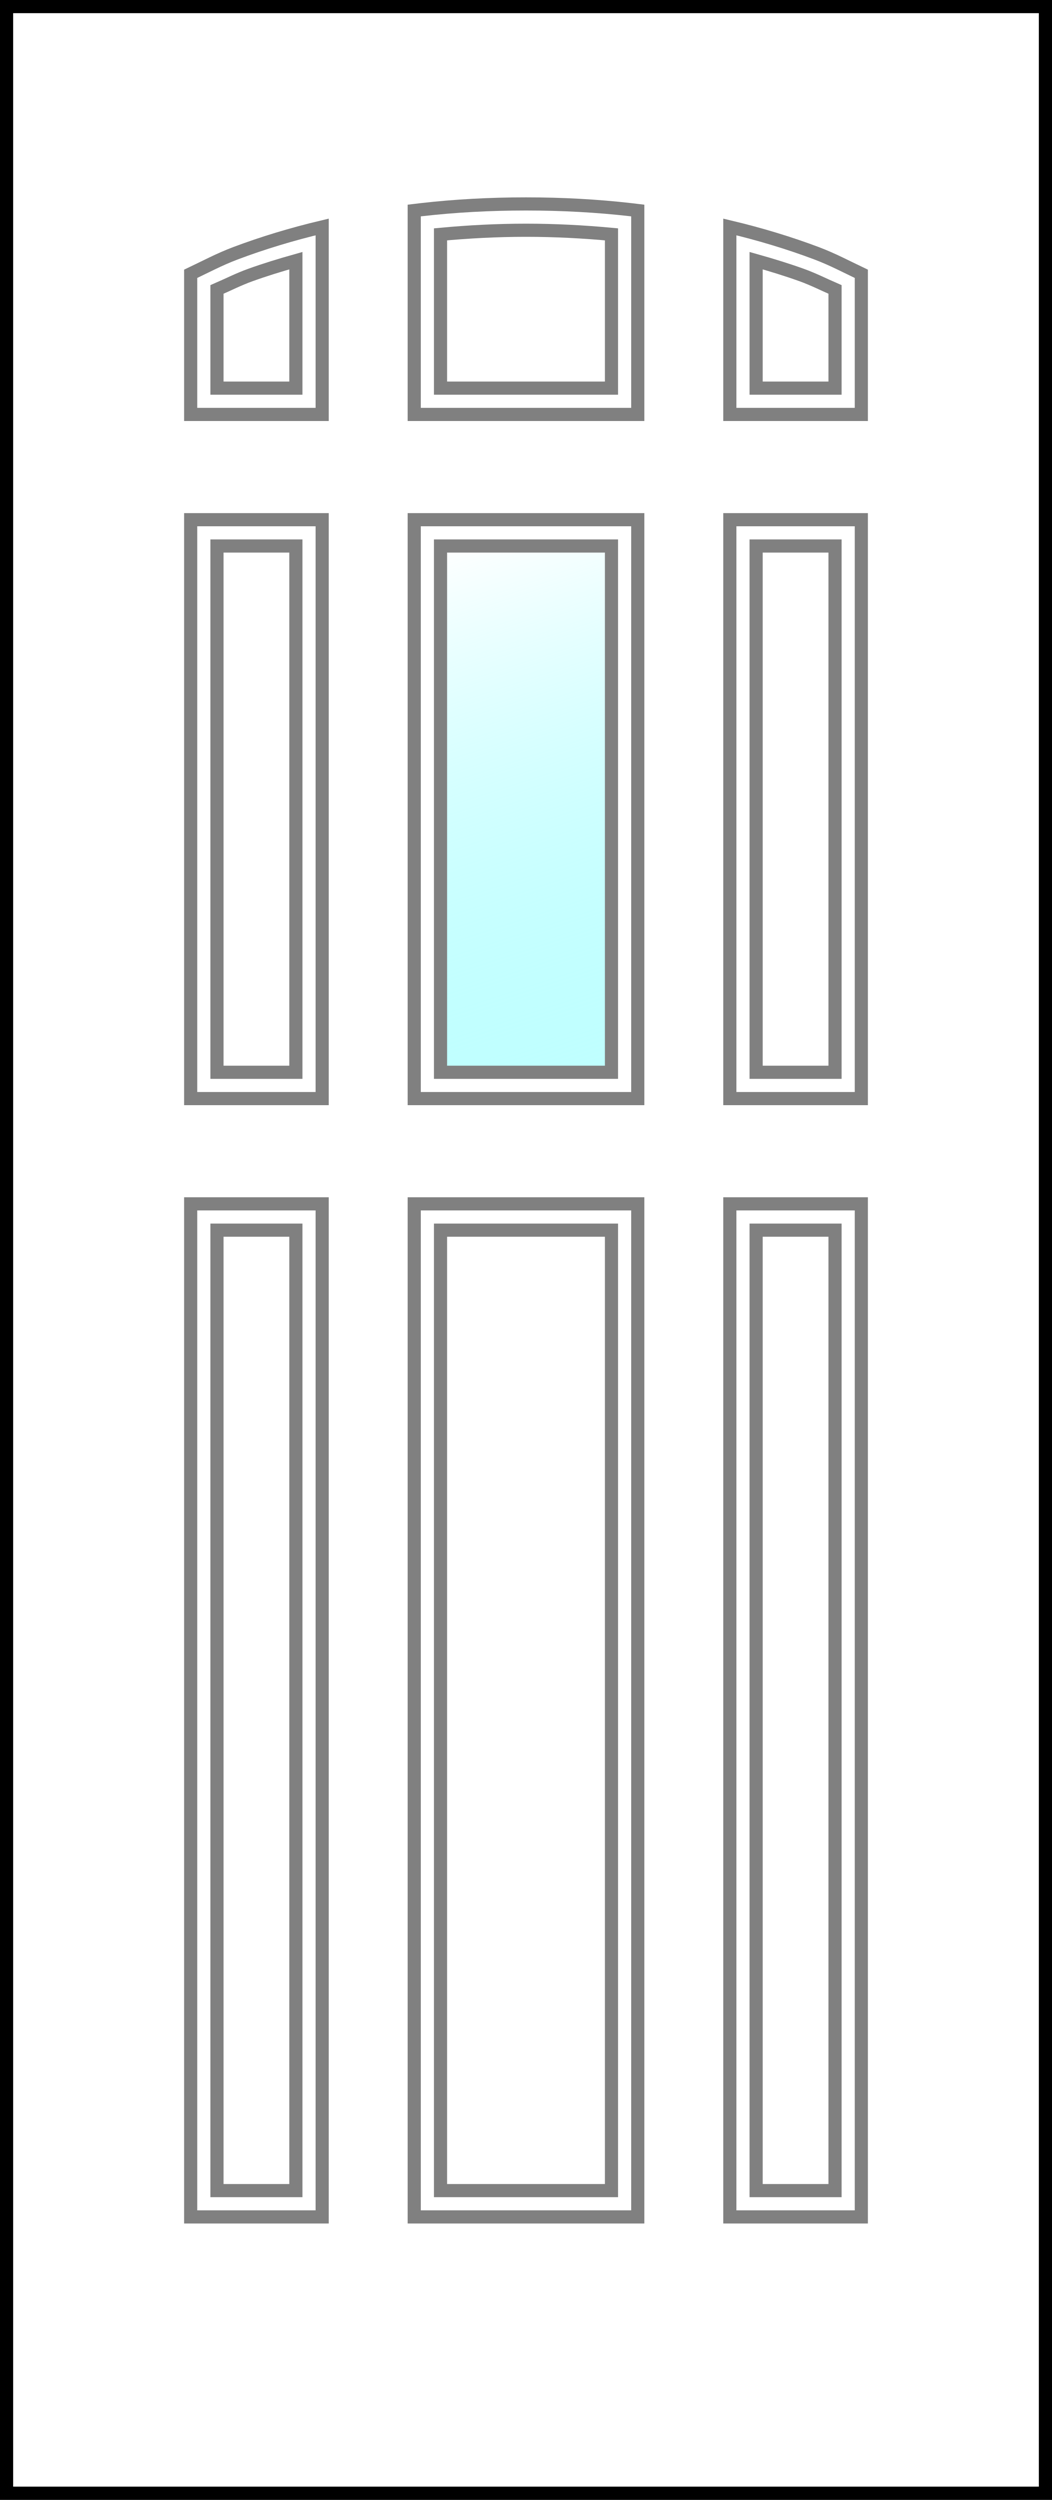<?xml version="1.0" encoding="UTF-8" standalone="no"?>
<!-- Created with Inkscape (http://www.inkscape.org/) -->

<svg
   xmlns:dc="http://purl.org/dc/elements/1.1/"
   xmlns:cc="http://creativecommons.org/ns#"
   xmlns:rdf="http://www.w3.org/1999/02/22-rdf-syntax-ns#"
   xmlns:svg="http://www.w3.org/2000/svg"
   xmlns="http://www.w3.org/2000/svg"
   xmlns:xlink="http://www.w3.org/1999/xlink"
   xmlns:sodipodi="http://sodipodi.sourceforge.net/DTD/sodipodi-0.dtd"
   xmlns:inkscape="http://www.inkscape.org/namespaces/inkscape"
   width="80"
   height="190"
   id="svg2"
   version="1.1"
   inkscape:version="0.48.1 r9760"
   inkscape:export-filename="/home/josyan/Documents/panel_08.png"
   inkscape:export-xdpi="90"
   inkscape:export-ydpi="90"
   sodipodi:docname="panel_08.svg"
   style="display:inline">
  <rect width="100%" height="100%" fill="#333333" stroke="none"/>
  <defs
     id="defs4">
    <linearGradient
       id="linearGradient3829">
      <stop
         style="stop-color:#ffffff;stop-opacity:1;"
         offset="0"
         id="stop3831" />
      <stop
         style="stop-color:#80ffff;stop-opacity:0.502;"
         offset="1"
         id="stop3833" />
    </linearGradient>
    <linearGradient
       inkscape:collect="always"
       xlink:href="#linearGradient3829"
       id="linearGradient3835"
       x1="33.5"
       y1="41.5"
       x2="46.5"
       y2="81.5"
       gradientUnits="userSpaceOnUse" />
  </defs>
  <sodipodi:namedview
     id="base"
     pagecolor="#ffffff"
     bordercolor="#666666"
     borderopacity="1.0"
     inkscape:pageopacity="0.0"
     inkscape:pageshadow="2"
     inkscape:zoom="4.0157895"
     inkscape:cx="-5.4456091"
     inkscape:cy="95"
     inkscape:document-units="px"
     inkscape:current-layer="layer3"
     showgrid="true"
     objecttolerance="10000"
     inkscape:snap-global="true"
     inkscape:snap-page="true"
     inkscape:window-width="1680"
     inkscape:window-height="879"
     inkscape:window-x="0"
     inkscape:window-y="24"
     inkscape:window-maximized="1">
    <inkscape:grid
       type="xygrid"
       id="grid2985"
       empspacing="1"
       visible="true"
       enabled="true"
       snapvisiblegridlinesonly="false"
       originx="0.5px"
       originy="0.5px"
       dotted="true" />
  </sodipodi:namedview>
  <g
     inkscape:label="Border"
     inkscape:groupmode="layer"
     id="layer1"
     transform="translate(0,-862.362)"
     sodipodi:insensitive="true">
    <rect
       style="fill:#ffffff;fill-opacity:1;fill-rule:evenodd;stroke:#000000;stroke-width:1;stroke-linecap:butt;stroke-linejoin:miter;stroke-miterlimit:4;stroke-opacity:1;stroke-dasharray:none"
       id="rect2987"
       width="79"
       height="189"
       x="0.5"
       y="862.862" />
  </g>
  <g
     inkscape:groupmode="layer"
     id="layer3"
     inkscape:label="Design"
     style="display:inline">
    <path
       style="fill:none;stroke:#808080;stroke-width:1;stroke-linecap:square;stroke-linejoin:miter;stroke-miterlimit:4;stroke-opacity:1;stroke-dasharray:none"
       d="m 40,15.5 c -2.727,0 -5.397,0.144 -7.969,0.438 C 31.852,15.958 31.678,15.978 31.5,16 l 0,15.5 17,0 0,-15.5 C 48.322,15.978 48.148,15.958 47.969,15.938 45.397,15.644 42.727,15.5 40,15.5 z m -15.5,1.75 c -2.317,0.551 -4.53,1.223 -6.594,2 -1.224,0.461 -2.285,1.03 -3.406,1.562 l 0,10.688 10,0 0,-14.25 z m 31,0 0,14.25 10,0 0,-10.688 C 64.379,20.28 63.318,19.711 62.094,19.25 60.03,18.473 57.817,17.801 55.5,17.25 z m -41,22.25 0,14.688 0,29.312 10,0 0,-44 -10,0 z m 17,0 0,44 17,0 0,-44 -17,0 z m 24,0 0,44 10,0 0,-29.312 0,-14.688 -10,0 z m -41,52 0,77 10,0 0,-77 -10,0 z m 17,0 0,77 17,0 0,-77 -17,0 z m 24,0 0,77 10,0 0,-77 -10,0 z"
       id="path3888"
       inkscape:connector-curvature="0" />
    <path
       style="fill:none;stroke:#808080;stroke-width:1;stroke-linecap:square;stroke-linejoin:miter;stroke-miterlimit:4;stroke-opacity:1;stroke-dasharray:none"
       d="m 40,17.5 c -2.216,0 -4.388,0.116 -6.5,0.312 l 0,11.688 13,0 0,-11.688 C 44.388,17.616 42.216,17.5 40,17.5 z"
       id="path3827"
       inkscape:connector-curvature="0" />
    <path
       style="fill:none;stroke:#808080;stroke-width:1;stroke-linecap:square;stroke-linejoin:miter;stroke-miterlimit:4;stroke-opacity:1;stroke-dasharray:none"
       d="m 22.5,19.812 c -1.194,0.336 -2.357,0.693 -3.469,1.094 C 18.125,21.233 17.347,21.634 16.5,22 l 0,7.5 6,0 0,-9.688 z"
       id="path3825"
       inkscape:connector-curvature="0" />
    <path
       style="fill:none;stroke:#808080;stroke-width:1;stroke-linecap:square;stroke-linejoin:miter;stroke-miterlimit:4;stroke-opacity:1;stroke-dasharray:none"
       d="m 57.5,19.812 0,9.688 6,0 0,-7.5 C 62.653,21.634 61.875,21.233 60.969,20.906 59.857,20.506 58.694,20.149 57.5,19.812 z"
       id="path3823"
       inkscape:connector-curvature="0" />
    <path
       style="fill:none;stroke:#808080;stroke-width:1;stroke-linecap:square;stroke-linejoin:miter;stroke-miterlimit:4;stroke-opacity:1;stroke-dasharray:none"
       d="m 16.5,41.5 0,11.5 0,28.5 6,0 0,-40 -6,0 z"
       id="path3821"
       inkscape:connector-curvature="0" />
    <path
       style="fill:url(#linearGradient3835);fill-opacity:1;stroke:#808080;stroke-width:1;stroke-linecap:square;stroke-linejoin:miter;stroke-miterlimit:4;stroke-opacity:1;stroke-dasharray:none"
       d="m 33.5,41.5 0,40 13,0 0,-40 -13,0 z"
       id="path3819"
       inkscape:connector-curvature="0" />
    <path
       style="fill:none;stroke:#808080;stroke-width:1;stroke-linecap:square;stroke-linejoin:miter;stroke-miterlimit:4;stroke-opacity:1;stroke-dasharray:none"
       d="m 57.5,41.5 0,40 6,0 0,-28.5 0,-11.5 -6,0 z"
       id="path3817"
       inkscape:connector-curvature="0" />
    <path
       style="fill:none;stroke:#808080;stroke-width:1;stroke-linecap:square;stroke-linejoin:miter;stroke-miterlimit:4;stroke-opacity:1;stroke-dasharray:none"
       d="m 16.5,93.5 0,73 6,0 0,-73 -6,0 z"
       id="path3815"
       inkscape:connector-curvature="0" />
    <path
       style="fill:none;stroke:#808080;stroke-width:1;stroke-linecap:square;stroke-linejoin:miter;stroke-miterlimit:4;stroke-opacity:1;stroke-dasharray:none"
       d="m 33.5,93.5 0,73 13,0 0,-73 -13,0 z"
       id="path3813"
       inkscape:connector-curvature="0" />
    <path
       style="fill:none;stroke:#808080;stroke-width:1;stroke-linecap:square;stroke-linejoin:miter;stroke-miterlimit:4;stroke-opacity:1;stroke-dasharray:none"
       d="m 57.5,93.5 0,73 6,0 0,-73 -6,0 z"
       id="path3882"
       inkscape:connector-curvature="0" />
  </g>
</svg>
